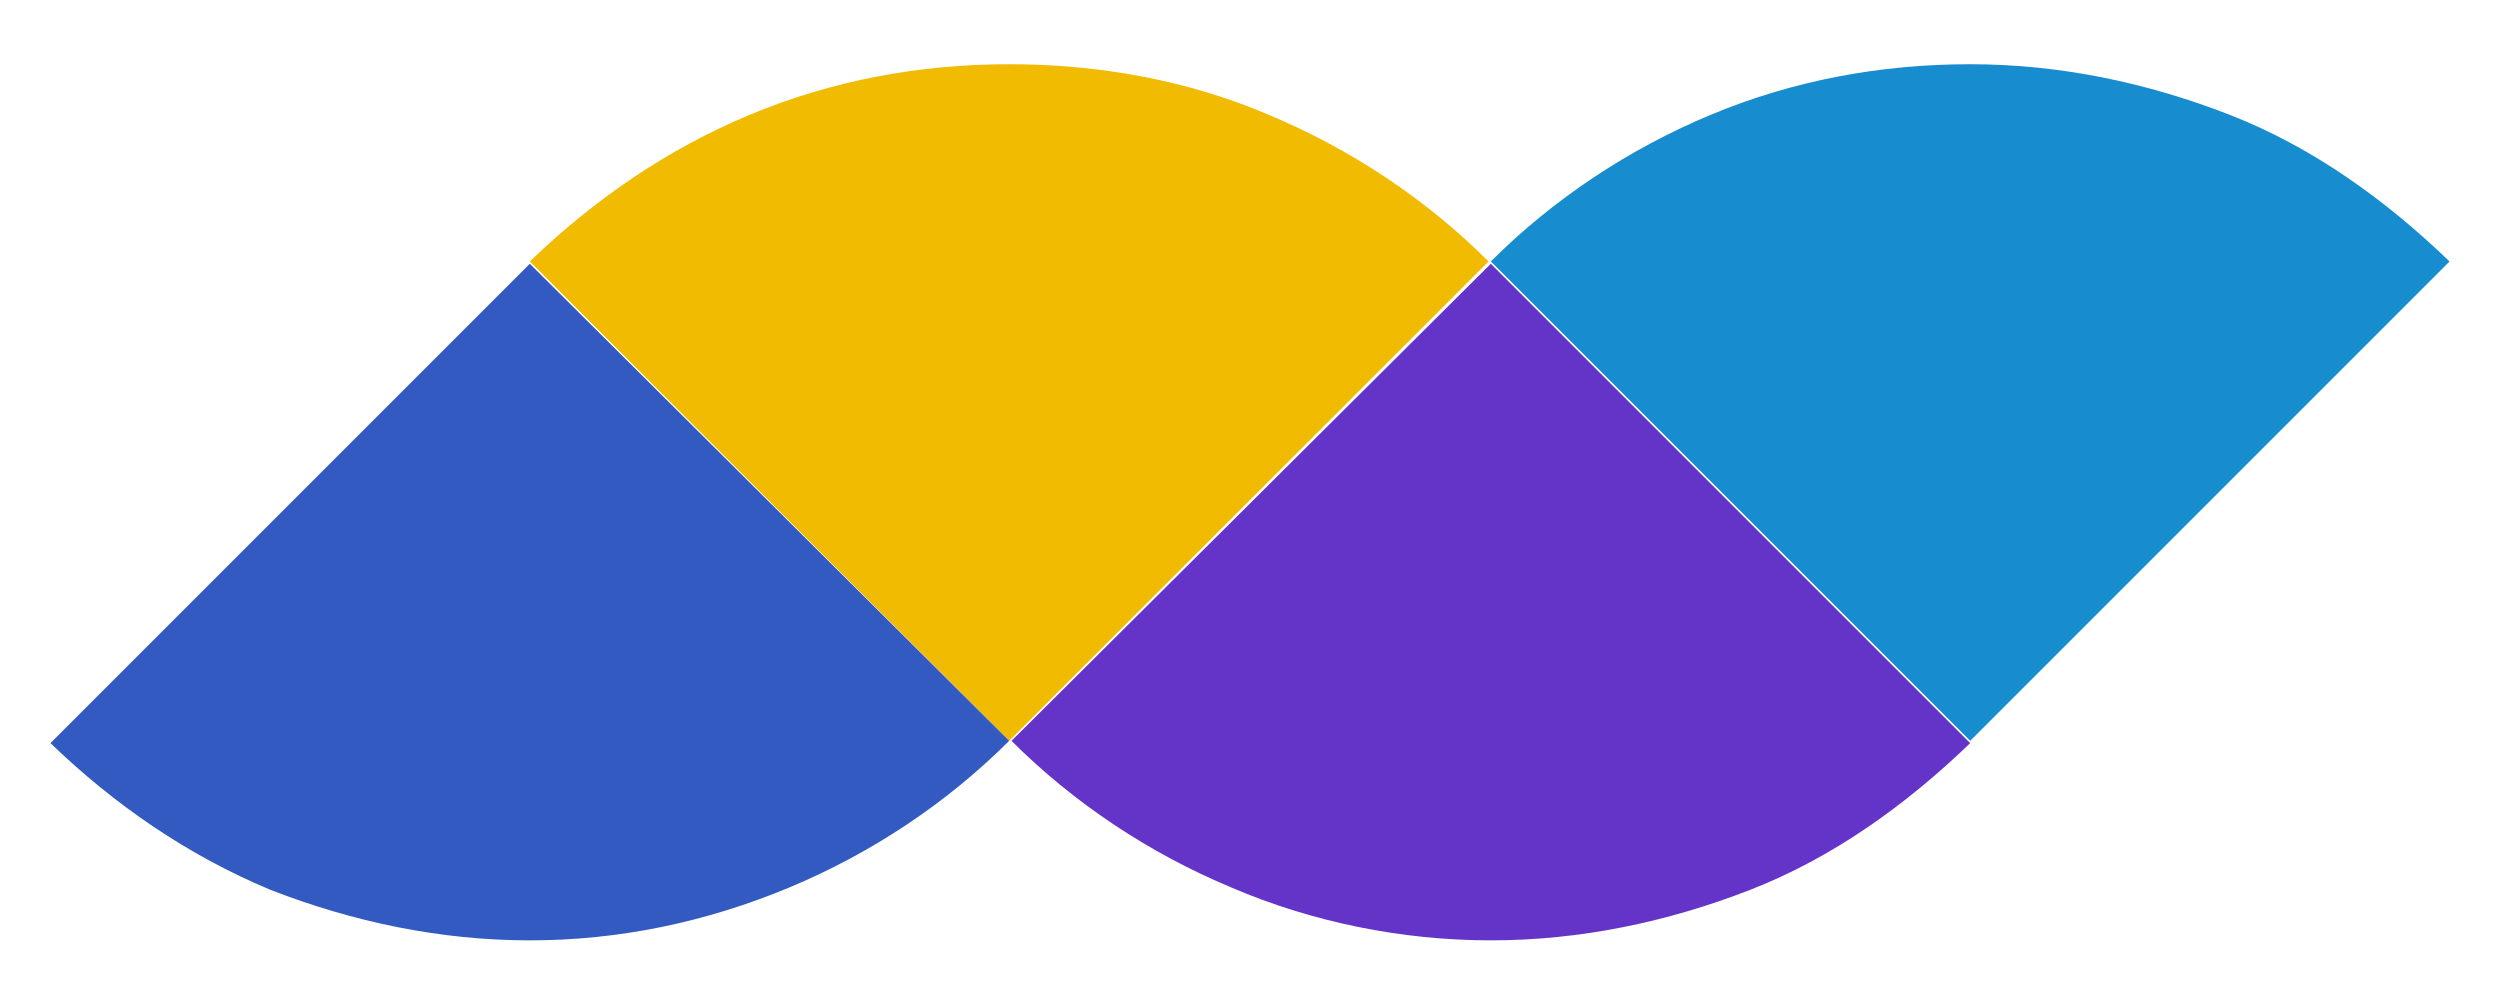 <svg xmlns="http://www.w3.org/2000/svg" xmlns:xlink="http://www.w3.org/1999/xlink" id="logo-16" x="0" y="0" version="1.1" viewBox="0 0 109 43" xml:space="preserve" style="enable-background:new 0 0 109 43"><style type="text/css">.st0{fill:#f0bb00}.st1{fill:#6434c9}.st2{fill:#325ac0}.st3{fill:#178dd0}</style><path d="M64.9,11.4c-2.7-2.7-6-4.9-9.6-6.4C51.8,3.5,47.9,2.8,44,2.8S36.3,3.5,32.7,5c-3.6,1.5-6.8,3.7-9.6,6.4L44,32.3	L64.9,11.4z" class="st0"/><path d="M44.1,32.3c2.7,2.7,6,4.9,9.6,6.4C57.2,40.2,61.1,41,65,41c3.9,0,7.7-0.8,11.3-2.2s6.8-3.7,9.6-6.4L65,11.5	L44.1,32.3z" class="st1"/><path d="M44,32.3c-2.7,2.7-6,4.9-9.6,6.4C30.8,40.2,27,41,23.1,41s-7.7-0.8-11.3-2.2c-3.6-1.5-6.8-3.7-9.6-6.4	l20.9-20.9L44,32.3z" class="st2"/><path d="M65,11.4c2.7-2.7,6-4.9,9.6-6.4S82,2.8,85.9,2.8c3.9,0,7.7,0.8,11.3,2.2s6.8,3.7,9.6,6.4L85.9,32.3L65,11.4z" class="st3"/></svg>
